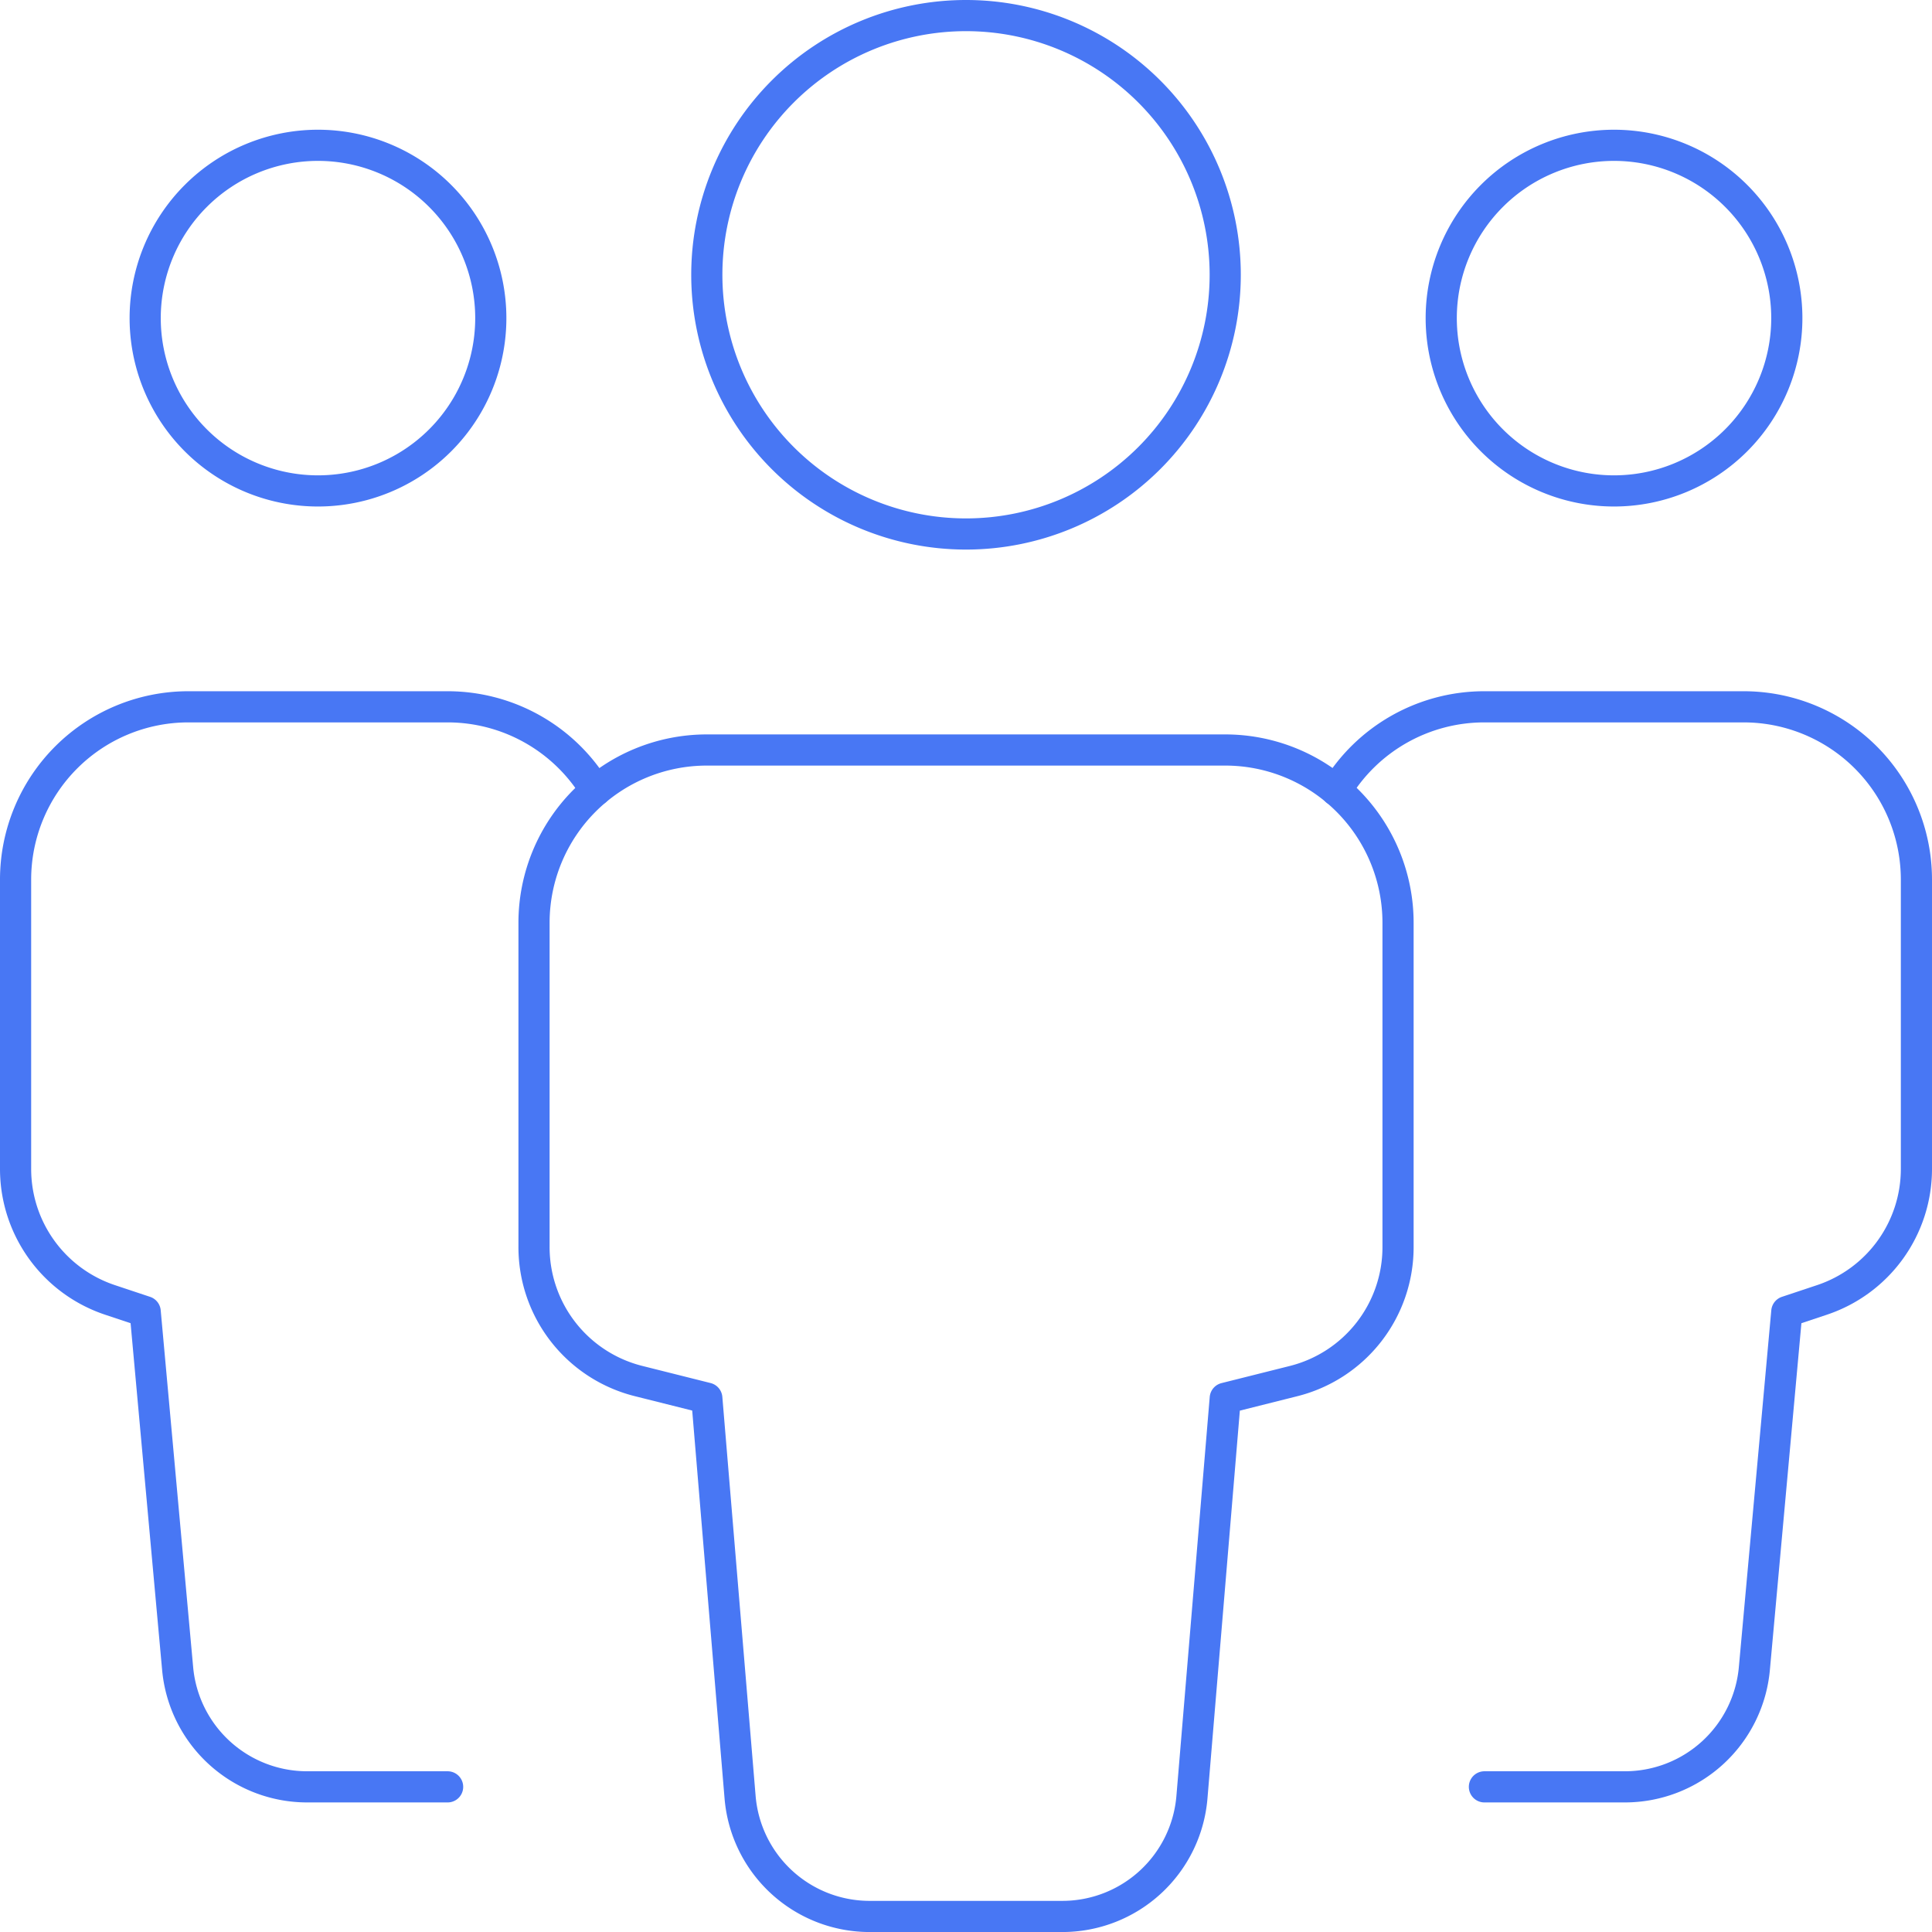 <svg xmlns="http://www.w3.org/2000/svg" width="61.999" height="62" viewBox="0 0 61.999 62">
  <g id="multiple-11" transform="translate(74.75 32.354)">
    <path id="Path_1094" data-name="Path 1094" d="M-64.546-16.6h0a5.545,5.545,0,0,1-5.545-5.546h0a5.547,5.547,0,0,1,5.545-5.545h0A5.547,5.547,0,0,1-59-22.15h0A5.545,5.545,0,0,1-64.546-16.6Z" fill="none" stroke="#4877f4" stroke-linecap="round" stroke-linejoin="round" stroke-width="1"/>
    <path id="Path_1095" data-name="Path 1095" d="M-60.386,24.987h-4.508a4.173,4.173,0,0,1-4.156-3.8L-70.091,9.737l-1.129-.376a4.431,4.431,0,0,1-3.03-4.2V-4.127a5.546,5.546,0,0,1,5.545-5.545h8.318a5.546,5.546,0,0,1,4.751,2.685" fill="none" stroke="#4877f4" stroke-linecap="round" stroke-linejoin="round" stroke-width="1"/>
    <path id="Path_1096" data-name="Path 1096" d="M-22.955-16.6h0a5.546,5.546,0,0,0,5.545-5.545h0a5.546,5.546,0,0,0-5.545-5.546h0A5.547,5.547,0,0,0-28.5-22.15h0A5.545,5.545,0,0,0-22.955-16.6Z" fill="none" stroke="#4877f4" stroke-linecap="round" stroke-linejoin="round" stroke-width="1"/>
    <path id="Path_1097" data-name="Path 1097" d="M-27.114,24.987h4.507a4.173,4.173,0,0,0,4.156-3.8L-17.41,9.737l1.129-.376a4.431,4.431,0,0,0,3.03-4.2V-4.127A5.546,5.546,0,0,0-18.8-9.672h-8.318a5.546,5.546,0,0,0-4.751,2.685" fill="none" stroke="#4877f4" stroke-linecap="round" stroke-linejoin="round" stroke-width="1"/>
    <path id="Path_1098" data-name="Path 1098" d="M-43.75-15.218h0a8.318,8.318,0,0,1-8.318-8.318h0a8.318,8.318,0,0,1,8.318-8.318h0a8.318,8.318,0,0,1,8.318,8.318h0a8.318,8.318,0,0,1-8.318,8.318Z" fill="none" stroke="#4877f4" stroke-linecap="round" stroke-linejoin="round" stroke-width="1"/>
    <path id="Path_1099" data-name="Path 1099" d="M-40.655,29.146h-6.188A4.172,4.172,0,0,1-51,25.32l-1.068-12.806-2.192-.55a4.431,4.431,0,0,1-3.353-4.3V-2.741a5.546,5.546,0,0,1,5.545-5.545h16.637a5.546,5.546,0,0,1,5.545,5.545V7.666a4.431,4.431,0,0,1-3.353,4.3l-2.192.55L-36.5,25.319A4.173,4.173,0,0,1-40.655,29.146Z" fill="none" stroke="#4877f4" stroke-linecap="round" stroke-linejoin="round" stroke-width="1"/>
  </g>
</svg>
